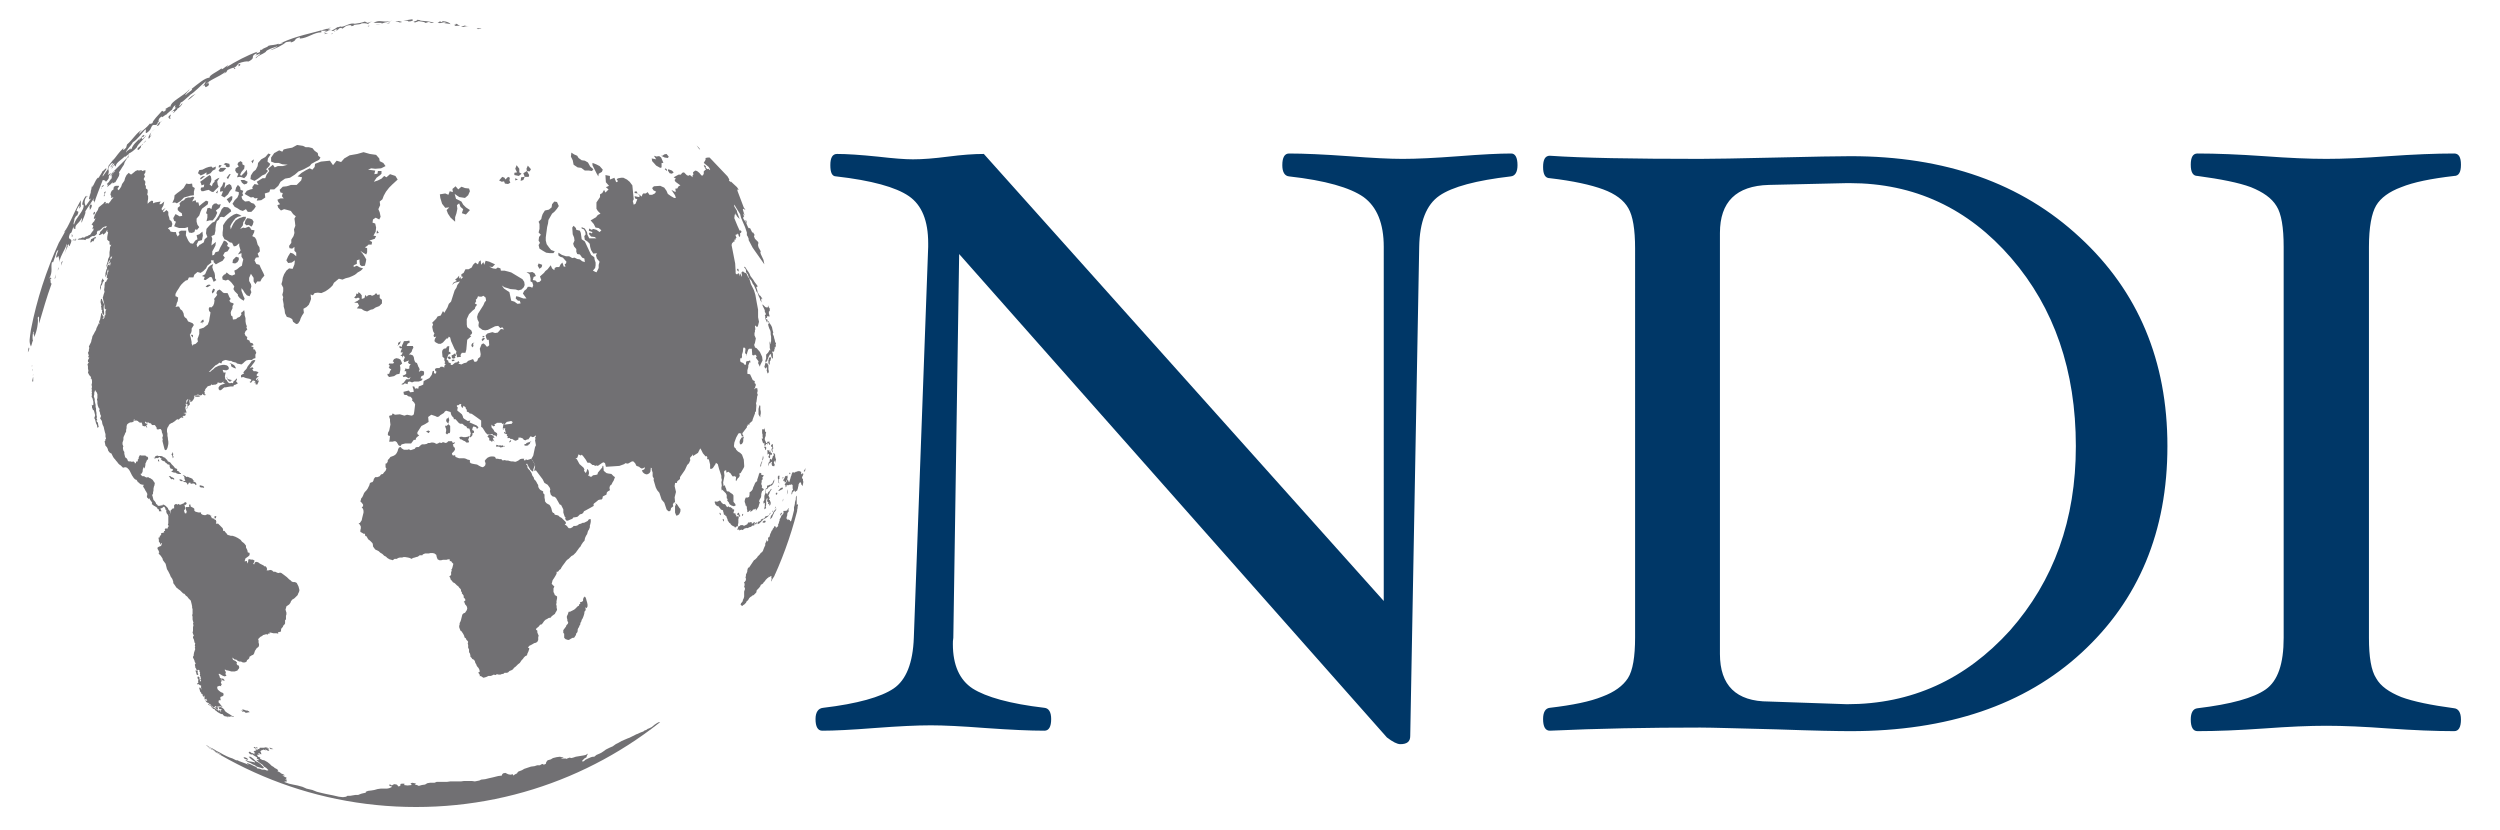 <svg id="Layer_1" xmlns="http://www.w3.org/2000/svg" xmlns:xlink="http://www.w3.org/1999/xlink" viewBox="0 0 557 185"><style>.st0{fill:#003767}.st1{clip-path:url(#SVGID_2_)}.st1,.st2{fill:#717073}</style><path class="st0" d="M338.1 36.8c0 1.5-.5 2.4-1.5 2.5-7.7.9-13 2.3-15.9 4.3-2.9 2-4.4 5.8-4.5 11.4l-2 109c0 1.2-.7 1.8-2.2 1.8-.7 0-1.7-.5-3-1.5L213.7 56.6l-1.3 85.5c-.1.5-.1 1-.1 1.4 0 4.7 1.5 8 4.4 9.9 3 1.9 8.3 3.4 16 4.3 1 .1 1.5 1 1.5 2.5 0 1.7-.5 2.6-1.5 2.6-3.2 0-7.6-.2-13.2-.6-5.2-.4-9.3-.6-12.1-.6-3.1 0-7.2.2-12.5.6-5.1.4-9 .6-11.7.6-1 0-1.5-.9-1.5-2.6 0-1.5.6-2.4 1.7-2.5 7.6-.9 12.9-2.4 15.7-4.3 2.8-1.9 4.3-5.7 4.5-11.3l3.2-87.1v-.8c0-5-1.4-8.5-4.3-10.5s-8.3-3.5-16.2-4.4c-.9 0-1.3-.8-1.3-2.5s.5-2.5 1.5-2.5c2.2 0 5.2.2 9.1.6 3.5.4 6 .6 7.8.6 2.2 0 4.7-.2 7.8-.6 3.1-.4 5.7-.6 8-.6l89.1 99.6V55c0-5.2-1.5-8.9-4.5-11.1-3-2.1-8.5-3.7-16.6-4.6-1-.1-1.5-1-1.5-2.5 0-1.7.5-2.6 1.5-2.6 3.3 0 7.8.2 13.3.6 5.2.4 9.2.6 12 .6 3.1 0 7.2-.2 12.5-.6 5.1-.4 9-.6 11.7-.6.9 0 1.4.9 1.4 2.6zM482.9 99.4c0 19-6.4 34.3-19.1 46-12.7 11.7-29.9 17.5-51.5 17.5-2.7 0-8.2-.1-16.5-.4-8.5-.2-14.2-.4-17-.4-11.5 0-22.6.2-33.5.7-1 0-1.5-.9-1.5-2.6 0-1.5.5-2.4 1.5-2.5 5.1-.6 9-1.4 11.7-2.5 2.7-1 4.6-2.4 5.7-4.1 1.1-1.7 1.6-4.8 1.6-9.1V55.4c0-4.3-.5-7.3-1.5-9-1-1.8-2.9-3.2-5.6-4.2-2.7-1-6.7-1.9-11.9-2.5-1 0-1.5-.8-1.5-2.5s.5-2.5 1.5-2.5c7.2.5 18.4.7 33.5.7 2.8 0 8.5-.1 17-.3 8.3-.2 13.7-.3 16.5-.3 21.1 0 38.1 6 51.1 18.1 13 12 19.5 27.5 19.5 46.5zm-20.4 0c0-16.8-4.8-30.8-14.4-41.9-9.6-11.1-21.6-16.7-36-16.7h-.6l-17.4.4c-7.3.2-10.9 3.8-10.9 10.7v93.8c0 7 3.6 10.6 10.9 10.6l17.4.6c14.4 0 26.4-5.5 36.3-16.4 9.8-11.1 14.7-24.7 14.7-41.1zM548.3 160.3c0 1.7-.5 2.6-1.5 2.6-4.1 0-9-.2-14.7-.6-5.4-.4-10-.6-13.8-.6-3.8 0-8.4.2-13.8.6-5.7.4-10.7.6-14.9.6-1 0-1.5-.9-1.5-2.6 0-1.5.5-2.4 1.5-2.5 7.5-.9 12.5-2.3 15.2-4.2 2.7-1.9 4-5.7 4-11.5V55c0-4.3-.5-7.4-1.6-9.1-1.1-1.8-3-3.1-5.7-4.2-2.7-1-6.7-1.8-11.9-2.5-1 0-1.5-.8-1.5-2.5s.5-2.5 1.5-2.5c4.2 0 9.2.2 14.9.6 5.4.4 10 .6 13.8.6 3.8 0 8.4-.2 13.8-.6 5.7-.4 10.6-.6 14.7-.6 1 0 1.5.8 1.5 2.5s-.5 2.5-1.5 2.5c-5.2.6-9.1 1.4-11.8 2.5-2.7 1-4.6 2.4-5.6 4.1-1 1.7-1.6 4.8-1.6 9.2v87.1c0 4.3.5 7.3 1.6 9 1 1.8 2.9 3.1 5.6 4.2 2.7 1 6.6 1.8 11.8 2.5.9.1 1.5.9 1.5 2.5z"/><g><defs><path id="SVGID_1_" d="M180.3 92.2c0 48.4-39.2 87.6-87.6 87.6-48.4 0-87.6-39.2-87.6-87.6 0-48.4 39.2-87.6 87.6-87.6 48.4 0 87.6 39.2 87.6 87.6z"/></defs><clipPath id="SVGID_2_"><use xlink:href="#SVGID_1_" overflow="visible"/></clipPath><path class="st1" d="M42.9 164.7s.3.1 0 0zM54.7 169.3l.1.2.5.3.5.2.5.3.5.2.4.3.7.2.6.2.3-.1-.1-.2-.2-.2-.4-.4-.5-.4-.6-.3-.5-.5-.7-.5h-.4l.4.4.5.4.5.3v.2l-.3-.1-.5-.1-.6-.1z"/><path class="st1" d="M54.4 169l.5.2.4.1-.1-.2-.2-.2-.5-.2h-.4l.3.1zM56.5 166.6l.5.2.1-.1h.4l-.4-.3v.3l-.4-.3zM60 166.6l.3.3h.6l-.7-.3zM38 114.3l-.2-.5-.3-.3-.1-.3-.3-.3-.2-.2-.3-.2-.3-.1-.1.2h-.3l-.3.1h-.4l-.2-.3-.2-.1-.1-.3-.2-.3-.3-.3-.1-.4-.1-.4-.1-.3.2-.3v-.3l.1-.4v-.4l.1-.5.1-.2.1-.6-.1-.1-.2-.3-.2-.3-.3-.2-.1-.1-.3-.1-.3-.2-.3.1-.3-.1-.3-.2h-.4l-.2-.2-.2-.3.3-.1.2-.5v-.3l.2-.7.1.4.2-.3.1-.5v-.3l.2-.4.1-.3.3-.3v-.3l-.1-.2-.3-.1-.2-.2H31.5l-.3-.1-.1.1-.2.4v.3l-.2.2v.4h-.2l-.2.1v.3H30v-.2l-.3-.2-.3.1-.3-.1h-.4l-.2-.1-.1-.3-.2-.3-.3-.2-.1-.4-.1-.4v-.4l-.2-.3-.1-.4v-.4l.1-.1-.2-.5v-.4l.1-.3.1-.3v-.5l.1-.3.2-.4.1-.3.2-.3v-.4l.1-.4V95l.1-.4.2-.2.3-.2.3-.1h.3l.2-.1.2-.1v-.4l.2-.1-.1.4.3-.1h.2l.3.1.2.2.3.2.3-.1.2.4v.3l.2.1.3.1.2-.1.2.2.1.2.1-.1-.2-.4v-.1l.2-.1.1-.2h-.3l-.2-.1-.1-.1.1-.3.3.3.3-.1.2.1.3.2.1-.2.1.3.2.2h.6l.2.3.2.3v.3l.3.1.3-.1h.3l.2.3.1.6.1.1.1.5-.1.3-.1.3h.2l-.1.4v.2l.1.4.1.4.1.4.1.4.1.3.2.1.2-.1.2-.4.1-.4.1-.5v-.5l-.1-.6v-.2l-.1-.5v-.5l-.1-.4v-.5l.1-.4.2-.3.2-.4.4-.3.3-.1.3-.2.3-.2.2-.2.3-.2.3.1.3-.3.3-.2.3.1.2-.2-.3-.1.4-.2.2.1.1-.2.1-.3-.3-.1-.3-.1h.3l.2-.1.2.2v.3-.7l-.1-.3-.1-.4v-.3l.2-.4-.3-.4.3.2v-.8l.2-.3h.3l-.2.2-.1.3-.2.4.3.2-.1.2.1.1-.1.3-.2.4.2-.1.1-.4.3-.3.2-.2-.1-.6V89l.2.2v.4l.4-.2.3-.4.2-.4-.1-.3.2-.2.4-.1.3-.1.3.1.3.1.3-.1.1-.3.2.3.2-.1v.2l.4-.1.1-.3-.1.3-.3-.2v-.4l-.1-.2.2-.2v-.2l.2-.3.3-.3v-.1l.3-.1.4-.1.3-.3.1.2.4-.1h.3l.4-.2.1-.3.4.1h.4l.6-.3-.2.3.5.1-.5.2-.3.1-.4.2-.3.4v.4l.3.3.4-.2.3-.3.3-.2h.3l.5-.1.6-.1h.6l.1-.3.4-.1.5-.3-.4-.4.2-.5-.1-.2-.3.4-.4.3-.1.4-.3-.1-.4.1-.4-.2-.3-.5-.3-.2-.1-.6.1-.6.1-.3h-.5l-.2-.6.6.1h.3l.4-.2.1-.3-.2-.4-.3-.2-.5-.1h-.4l-.5.1-.4.1-.4.2-.4.2-.4.4-.3.2-.3.3-.4.1.3-.3.3-.3.3-.3.2-.2.4-.4.4-.2.5-.4.4.2.2-.5.4-.2.4-.1.4.1.4.1h.4l.3.2.4.1.4.1.2.2.5.1.5.1.4-.3.3-.3.4-.3.5-.1h.7l.4-.3.4-.1V79l.2-.4-.3-.7-.4-.1.1-.4-.6-.3.6-.2-.2-.4-.6-.2-.1-.4-.6-.3.1-.5-.4-.3-.2-.5.2-.5.4-.4-.2-.4.1-.3-.2-.5-.1-.6v-.7l-.2-.7v-.6l-.1-.5-.4.4-.3.2.1.4-.4.5-.5.2-.3.3-.7.1-.1-.7-.3-.2-.1-.6.1-.4.3-.6v-.5l.3-.5-.3-.2-.4-.1-.3-.4.3-.4-.3-.4-.2-.5-.2-.4H50l-.3-.1-.4-.4-.4-.3-.5.3-.2.5.2.4-.3.4-.4.5.1.3-.1.7-.2.5-.4.4-.4-.1-.2.4.1.5.3.3-.1.7-.1.5-.1.7-.3.8-.4.3-.5.4-.6.2-.4.1v1.1l-.2.6-.2.5.1.6-.5.5-.6.2v.3l-.3-.5v-.4l-.1-.5-.1-.5-.2-.6.3-.5.1-.4v-.5l.5-.8-.3-.4-.5-.2-.5-.2-.3-.6-.4-.3-.2-.3-.1-.6-.3-.6-.4-.3-.3-.6h-.4l-.4.1.2-.4.1-.5.2-.4.1-.8-.3-.2-.3-.1v-.5l.3-.6.4-.6.3-.5.3-.4.5-.5.5-.4.4-.1.3-.6h1l.2-.6.7-.6.7.2.6-.4.6-.6.3-.6.9-.7-.1-.5h.6v.4l.5.5.7-.4.8-.4.5-.7-.4-.5.4-.7.6-.2.5-.8-.6-.4.2-.5-.4-.5-.5-.2-.4.8-.4.7-.4.9-.7.2-.3.6-.4.1V56l.4-.7.3-.6.1-.8-1 .8.1-.9.1-.6-.2-.6.7-.3.2-.9v-.5l.1-.8.2-.8.5-.4.2-.5.4-.1.5.1.6-.5.6-.5.4-.3-.1-.4-.6-.5-.9-.1-.5.5-.3.7-.4.8-.4.6-.5.7-.5.2-.7.7-.6.7-.1 1 .3.8-.6.5-.2.7-.8.5h-.1l-.5.6-.2-.6.4-.8.8-.2.2-1-.1-.9-.7.6-.6.2.2.9-.5.3-.5.7-.6-.1-.4-.5-.3-.6-.3-.7.1-1h-1.2l-.5.3.2.5-.4.5-.3-.5-.1-.5h-.6l-.6-.1-.2-.4-.4-.3.4-.3h.4l.2-.7-.2-.6-.4-.3-.1-.5-.2-.6v-.7l-.4-.4-.6.5-.2-.2.6-.8-.8.6-.1-.4.4-.7.2-.9-.7.6h-.4l.3-.6-.6.1-.6.1-.5.2v-.5l-.3-.1-.5.3-.4.4v-.5l.1-.6v-.6l-.2-.4.1-.4v-.6l-.2-.2-.2-.1v-.6l-.2-.2.1-.7-.2-.3-.2-.3.3-.6-.2-.4.3-.5v-.5l-.7.2-.2-.2-.6.1-.2-.1-.5.2-.6.5-.4.3-.3-.2-.2-.2-.5.5-.3.6-.2.7-.5.7-.2.6-.4.6-.3.2-.1-.4.3-.4v-.2h-.7l-.4.2-.1.3v.3l-.4.3-.2.4-.1.5.2.3-.1.4.3-.1h.3l-.4.4-.4.6-.4.4-.2-.2-.4.2.1-.4h-.3l-.2.3-.5.4-.6.5-.2.6-.4.6-.3.6-.2.6.1.2.3-.2-.3.7-.3.3-.3.5h.2l.2.3-.3.7.3-.3v.3l.1.1-.4.5-.4.6-.3.1-.3.2-.4.1-.4.3-.1-.1h-.2l-.4.2h-.2l-.3.1-.2.2h1.4l.3.1.3-.3h.2l.4-.1.3-.3.4-.2h.4l.3-.2.3-.3v-.4l.2-.3h.3l.4-.3.4-.4.4-.2.4-.1.1.1-.3.3-.3-.1-.5.6-.4.4v.3l-.3.2.2.2.4-.2.3-.2.1.3.5-.4.4-.7v.4l.2.2-.1.4-.1.6v.6l.2.2.3.2v.5l.1.3.3-.1-.3.6v.5l-.1.6v.9l-.3.6-.1.6-.2.6-.2.7.4-.7.2-.6.4-.5v-.6l.1.2.3-.4-.1.5-.3.3-.2.6-.3.4.3-.1.3-.3-.1.4-.1.5-.1-.4-.4.2-.2.6h.1l-.2.4-.1.4-.1.4v.4l-.1.5.4-.6.1-.7.2-.6v.3l.1.2-.2.3-.1.5-.1.4v.4h.3l-.3.4-.1.3-.3.2-.1.6v.4l-.1.7.1.4-.2.6-.1.4-.1.3.1.5.1.4.1.4.1.5v.5l.1.3h.3l-.2.4v.9l-.2.1v.4l-.3.4V71h-.2l.3-.3-.1-.3-.2-.2-.2-.5-.1.2v.3l-.1.5-.1.5-.2.4v.3l.2.3-.3-.2-.1.3-.2.4-.2.4-.1.4-.3.5-.2.4-.3.5-.1.5-.1.3-.1.5-.2.4-.2.4-.1.2.1.3-.1.4v.3l-.2.4.1.3.1.4-.2.2.2.2v-.2l.1.2-.1.1v.4l-.1-.3-.1.3v.4l.2.1-.2.3-.1.2.1.4v.5l.1.5-.1.4.2.4.2.3.2.2.1.1-.1.3.2.1.1.4v.5l-.1.4.1.5-.1.4.1.3-.1.2.1.3-.1.4.1.1-.1.5.2.3.1.4.1.4v.7l-.3.1-.2-.2.2.3v.4l.1.2.1.3.2.1.1.3.1.4.1.4-.1.4-.1.2.2.4.1.4.1.4.2.4.1.6.3-.2-.1-.4-.1-.6-.2-.1-.1-.4h.2l-.2-.4.1-.3-.1-.5V92l-.1-.5V91l-.1-.3v-.5l-.1-.4-.1-.5v-.4l-.1-.3-.1-.3.1-.4v-.4l.1-.3.1-.3.2.4h.1l.1.3.1.2v.9l-.1.3.1.4v.5l.1.5.2.5.2.2-.1.4.2.5v.3l.1.1.1.3-.1.3-.1.2.2.3.2.3.1.6.1.3.2.4.1.5.1.4.1.4.1.3v.6l.1.3v.2l-.2.2.1.2-.2.1.1.5.1.5.3.3.2.4.1.4.3.4.3.2h.1l.2.4.2.4.2.3.2.2.3.4.2.2.2.3.3.3.3.2.2.2.3.3.4-.1h.2l.3.1.2.2.2.2.2.3.1.2.2.4.2.4.2.3.2.3.3.3.3.1.2.3.1.2.2.1.3.3.2.1.4.1.1-.1.1.4-.2-.1.2.4.2.3.2.4.2.3.2.4v.3l-.1.2.1.4.2.1.1.2.2-.2.1.3.3.4.2.3-.1.3.3.2.2.2h.1l.3.2.3.2.1.3.3.1v.4h.6l-.2-.4-.1-.2.3-.1.2-.1.2-.2h.2l.2.3.1.4h.2l-.1.2.1.5.3.4.1.4z"/><path class="st1" d="M37.5 115.1v1.5l-.1.3.2.3-.2.3-.1.3-.4-.1-.2.3.1.3h-.3l.1.3-.3.1-.4.1v.4l-.3.2v.3l-.3.1.1.5v.4l.2.2.2.5.1-.4.2.1-.1.2-.1.3-.2.1-.3.1-.3.2v.3l.2.3.2.5-.2.1.2.3.3.3.2.3.2.3.1.4.3.4.3.4.1.4.1.4.1.4.3.5.2.4.2.4.1.3.2.3.2.3.2.6v.3l.3.4.2.3.2.3.5.4.3.2.3.3.4.4.3.1.3.4.3.2.3.4.2.2.3.3.1.4.1.4.1.5v.3l.1.3v1.1l-.1.2.1.4v.6l.1.4.1.3-.1.2.1.4-.1.4V140.6l-.1.3.1.3.2.5-.2.1v.3l.2.4.1.4v.2l.2.2-.1.5.1.3-.1.2.1.3-.1.3-.1.3-.1.3v.3l-.1.1.1.3H43v.3l.2.4.1.2.1.4.2.3-.2.3.1.4v.2l.2.3.1.3.3.1v-.2l.4.2-.1.2.2.2-.1.1.1.4-.1.2.2.3v.3l.1.1-.2.2.2.2-.1.3-.1-.2-.1-.2v-.2l-.1-.2.1-.1-.3-.3-.2.1v.3l.2.3v.1l-.1.3.2.2-.2-.1.1.2-.3.2.1.2.2-.1.4.3h.2V153.3l.2.4-.4-.5h-.2v.2l.1.3.1.4.2.2.1.3.3.1-.1.1.2.5.2-.4v.2l.2.3-.2-.1.1.3-.1.2h.4v-.2l.2.4.1.2-.5-.2.2.3.3.3.1-.1.3.3.3.1v.2l.3.2.4.3.2-.1.2-.2.2.1v.2h-.4l.2.2.5.3h.1l-.1-.4-.1-.3h.6l-.1-.1.3.1.4.1-.4-.4-.2-.3-.3-.3v-.4l.2-.1h.3l-.1-.3v-.4l.2-.1.3-.1.2-.2v-.3l-.1-.2-.5-.2-.4-.3-.3-.3-.1-.3v-.3l.2-.1.3-.1.4.1-.1-.2.2-.1-.1-.3-.1-.3.1-.2.3-.1-.5-.2.3-.1.3.2.3.1v-.2l-.3-.3h-.4l-.3-.2-.1-.4-.2-.4.1-.1.4.2.3.2.5.2.4-.1v-.2l-.2-.2.1-.3v-.2l-.2-.3v-.3l.2.2.5.1.4.1.3.1h.8l.3-.1.3-.1.1-.2.2-.2.1-.3-.1-.4-.3-.1-.2-.3.1-.3-.3-.3-.6-.3-.1-.3v-.2l.4.4.5.1.2.2.4.2h.4l.4.2h.4l.3-.1.2-.2v-.2l.3-.2.2-.2.1-.4.2-.1.3-.2.3-.1.2-.3.1-.3.1-.3.2-.3.2-.3.3-.2.1-.1.1-.3v-.3l-.1-.3v-.5l-.1-.3.3-.3.2-.2.4-.2.2-.2.4-.1.3-.1.3.1.3-.3.3.1-.2-.3.5.1.4.1h.7l.4.1-.1-.3.4-.1.3-.1v-.4l.1-.3.3-.3.1-.3.3-.3.1-.2v-.7l.2-.2v-.8l.1-.3v-.4l-.1-.3-.1-.4.1-.3.1-.4.3-.2.3-.2.3-.4.1-.3.3-.4.2-.1.3-.2.2-.2.3-.3.2-.2.1-.3.2-.4.1-.4-.1-.4-.1-.4-.2-.4-.2-.4-.4-.2h-.4l-.3-.1-.3-.3-.3-.2-.3-.3-.2-.2-.4-.3-.4-.3-.4-.3-.3-.1-.4.1-.3-.1-.4-.2h-.4l-.3-.3-.4-.1-.4.1h-.4l.1-.3-.1-.3-.2-.3h-.3l-.2-.2-.4-.2-.4-.2-.4-.3-.4-.1-.3.1-.2.5-.2-.2.2-.3.1-.4-.4-.2h-.4l-.3-.1-.3.1v.4l-.2.5-.1-.6-.5.1.1-.4.1-.3.3-.2.3-.2.3-.3v-.5l-.4-.1-.1-.5-.3-.6v-.4l-.3-.4-.2-.2-.4-.3-.3-.4-.3-.2-.3-.2-.2-.1-.4-.2-.3-.1-.3-.1h-.4l-.3-.1-.4-.1-.2-.3-.2-.2-.3-.4h-.3v-.3l-.1-.3-.3-.3-.3-.3-.4-.4h-.5l.1-.4-.1-.4-.4-.2-.2-.2h-.3l-.1-.3-.3-.4.6.1-.4-.1-.4-.1-.4-.1-.4.2h-.3l-.4-.1-.3-.2v-.3h-.6l-.4-.1-.3-.1-.2-.2v-.4l-.2-.2-.4-.2-.2-.1-.1-.5-.3.1.1.4-.2.1h-.6v.5l.2.5-.1.4h-.3l-.1-.3-.1-.3.2-.3.1-.2-.1-.4-.1-.4h.3l.2-.3-.1-.2-.2-.1-.2.1-.2.2-.3.1-.2.1-.3.1-.4-.2-.2.2-.2-.2-.3.1-.2.2v.7h-.3l-.2.2-.3.3v.5z"/><path class="st1" d="M43.6 149.3v.3l.1.2.1.5.3.1.1-.2-.2-.3.1-.2-.1-.2zM49.4 157.6h-.1l-.3-.1v.1l-.3-.1.1.4.2.1h.3l.1.2h-.3l.2.4-.2-.1-.3-.4-.1.3-.2-.2-.5-.3-.3-.2-.5-.3-.5-.4-.4-.2.1.2.4.2.3.2-.1.1.4.2v.2l.4.1.2.3.2.1.2.2.5.3.4.2h.3l.1.2.4.3h.3l.5.3-.3-.3.5.1.4-.1.5.1h.1v-.1l-.4-.1-.3-.2-.3-.2-.5-.3-.4-.3-.2-.3-.1-.2zM53.6 158.2l.5.4.2-.1.2.1.2.2h.4l.1-.1h.4l-.1-.2-.4-.2h-.3l-.5-.2h-.4l.2.2-.1.1zM47.6 115.4l.4.1.1-.1.1-.4h-.5.1v.4zM42.9 112.4s.2.3 0 0zM37.6 106.2l.2.1.2.3.2.2.2-.1.2.1.2.1v-.3l-.3-.2-.3-.1-.2-.2h-.3zM35.2 102.5v.2l.1.1h.2l-.1-.3-.1-.2z"/><path class="st1" d="M34.2 102l.4.2.1-.2.3.1.3-.1.2-.2.2.2.4.2h-.3l.2.3.3.2.4.1.2.3.2.1.3.3h.3l.1.2v.3l.2.4.5.1v.3l-.2.2-.2.1.4.1.3.1h.3l.3.2.4.1h.5v-.2h-.2l-.2-.3-.3-.2h-.2l.1-.3-.2-.2-.3-.1-.3-.4-.2-.2-.3-.3-.2-.3-.3-.2-.3-.1-.2-.4-.2-.1-.2-.3-.3-.1-.3-.2-.3-.1h-.6l-.2-.1-.4.1-.2.2v.2zM39.9 106.9l.4.3h.5l.2.2h.3l.3.2.2.4.2-.2v-.2l.4-.1v.2l.3.1.3-.1.4.1.2.3.2-.2-.2-.4-.6-.3.3-.1-.3-.1-.1-.3-.4-.2-.3-.1-.4-.2-.2.1-.4-.3-.3-.1-.2.1.3.1.1.3v.3l.2.4-.3.1-.3-.1-.2-.2-.3-.1zM44.5 108.5l.3.1h.3l.2.1.2-.1-.2-.3-.4-.1-.4-.1zM38.4 100.8v.2l-.2.2.2.4.1.5.2-.3-.2-.3.1-.3-.1-.4zM41.5 92.6l-.1.2-.3.1.3-.1zM43.3 88.3l.5.1h.4l.4-.1-.2-.2H43.5zM51.1 80.9l.4.3v.4l.3.2.4.2.4.1-.2-.4-.2-.3-.3-.2-.4-.2zM50.5 84.1l.1.3.3.4.4.3.1-.3.4-.1-.5-.1-.4-.1-.3-.2v-.4zM45.8 63.9l.4.1.7-.4v-.1l-.3-.1-.4.1zM47.5 64.3l-.3.7.1.4.4-.4.2-.5zM44.8 71.4h.3l-.5.4.3.1.3-.2-.2.5.4-.6-.1-.4zM42.5 74.6l.2.3.3.3v-.5l-.1-.1zM53.7 83.6v.5l.5-.1.5.2.4.1.5.1.4.2-.1.3-.3.2.3.2.4-.5h.3l.3.2-.3.4.4-.2-.1.4.4.1.2-.4.2-.5h-.4l.3-.5-.2.1-.3.3-.1-.2.2-.3.5-.4h-.5v-.4l.4-.4-.3-.2-.4-.1h-.4l-.3-.4.3-.2-.3-.3-.6.3.4-.5.2-.3.4-.5.3-.5-.3-.1-.5.2-.2.3-.3.4-.4.5-.3.6-.4.4-.3.4.2.2-.4.2zM45 61.5l.6.2-.2.6.4.1.6-.4.4-.3.4.1.2.5.2.5.6-.4-.3-.4v-.6l-.1-.6-.3-.6-.2-.7.2-.7-.7.4-.4.4-.4.8-.3.7zM51.9 57.9l-.1.7.6.1.5-.3.3-.5v-.5l-.6-.2z"/><path class="st1" d="M49.7 50.2v.8l-.1.8v.7l.4.8.5.2.7.5.5.1.4.8.5-.1.7-.6v.6l.3 1-.6.9.8-.3v.8l.4.6-.2.8-.1.6-.5.3-.6.5-.6.3.2.8-.7.3-.6-.2-.6-.5-.3.4-.3.1-.4.5.1.6.7.2.5-.2.4.3.4.4.3.4.3.4-.2.6.3.5.3.3.4.4v.3l.4.5.4.3.5.3.2-.5-.3-.6-.2-.6-.2-.5v-.6l.4.5.3.5.5.6.6.2.4-.9-.2-.6.2-.7-.1-.5-.4-.7v-.7l.4-.9.6.9v.8l.4.6.4-.6h.7l.3-.6.6-.7-.2-.5-.3-.6-.3-.6-.3-.7-.7-.2-.4-.8.3-.6.7-.1-.3-.8.5-.5-.1-.9-.4-.6-.3-1.1-.3-.5-.6-.3.4-.8.1-.5-.7-.1-.3-.5-.3-.2-.8.3-.4-.1-.7.3.6-.8.1-.7.5-.7.1-.5h-.6l-.9.3-.8.5-.5.7-.3.6-.3.7-.1-.7.3-.6.4-.6.5-.6.5-.3.8-.2-.5-.3-.6-.2-.6.2-.8.5-.6.5-.5.6z"/><path class="st1" d="M55.1 48.6l-.4.5-.2.7.4.4.5-.1.6.4.3-.4.2-.7-.3-.5-.5-.2zM50.5 44.4l.3.4.3.5.6-.8.1-.7-.3-.1zM53 41.2l-.4.6-.2.8.8.2v.5l-.3.7-.6.6-.5.8.5.7.6.3.6.4.6.2.7-.4.4.6h.8l.6-.6.4-.6-.4-.6-.6-.2-.5-.4-.9.1-.6-.5-.2-.6.4-.3-.2-.4.2-.6-.6-.2-.1-.6zM57.5 36.3l-.1.7-.4.8-.6.5-.5.8-.1.8.9.4.8-.5.9-.7.7-.3.6-.7-.4-.4.7-.7.2-.5-.6-.5.1-.7.6-.9-.5-.2-.7.8-.9.5z"/><path class="st1" d="M61.1 34.1l-.7 1v.9l.8.3h.9l.8.3 1.2.1-1.1.3h-1.1l-.7.3-.4-.6-1.1.9.3.5-.6.8-.3.8h-.6l-1.3.8.4.7-.9-.2-.5.7.1.4-.5.1-.8.3-.5.7.5.3.9.5.5-.1.4.3.6-.1-.2.6 1-.1.9-.6-.1-.9 1-.3.2-.6h.9l.9-.8.5-.9 1-.7 1.1-.2 1.1-.7.8-.7 1.2-.5L69 37l.4-.5.9-.5.8-.4.3-.5-.5-.4-.1-.6-.7-.5-.5-.6-.8-.2h-.7l-.6-.3-1.3-.2-1.1.6-1.1.2-.8.2-.3.5-.7-.3zM56 35.9l.3.5.3-.9zM53.1 36.2l-.2.4.3.5-.7.4-.1.5.3.5.4.2-.3.8.6-.1.5.1.5.2.5-.5.2-.5-.1-.9-.6.7-.7.7-.2-.3.3-.6.6-.7.1-.7-.5-.3v-.4l-.4-.3zM53.6 40.1l.3.6.5.4.6-.2.2-.4-.8-.4zM51.1 38.8l-.6.8.3.3.3-.6.3-.5zM49.8 40.6l-.3.8-.4.5-.1.8.7-.1-.4 1 .7.4.8-.7.4-.7.5-.6-.2-.7-.4-.3-.6.3-.5.7.1-.7.1-.6zM48.1 42.9l.3.2.2-.7zM46.2 46.4l-.1.5-.2.6.3.2v.8l-.2.8.7-.2h.7l.6-.8.4-.9-.3-.5.8-.6.3-.8-.6.1-.4-.3-.5.1-.4.4-.2.8-.4-.3zM49.8 36.6l.5.2v.3l.5.2.4-.2-.1-.6-.8-.2zM48.8 36.8l-.1.5h.3l.4-.5zM49.1 37.4l-.4.6.3.3.7-.1.7-.7-.3-.1h-.5zM44.6 39.7l.1.3.4-.3.6-.5-.6.1zM44.4 37.9l-.3.7.3.2.3.3.7-.3.6-.4v.6l.9-.4.5-.6.6-.3.1-.6-.7.3-.3-.3-.6.1-.6.2-.8.4zM44.6 40.5l.2.4.1.4.6-.2-.1.6-.6.1-.1.4.2.4h.4l.7-.2.5-.1.6.4.4.1.6-.6.6-.6-.2-.5-.1-.7.5-.8-.5.2-.6.4v.3l-.4.4-.2.6-.5-.4.3-.6.1-.5-.1-.7-.3-.3-.6.4-.8.6zM40 45.3l.1.6-.5.4v.5l.4.4.5.3.1.6-.6.1-.5-.3-.4-.2-.5.9.2.6.4.2-.4 1 .5.2.6.2h1.3l.7-.2v.6l.2.6.6.1.6-.2.2-.6.4.1.5-.6-.4-.5-.2-.7v-.7l.6-.7.3-.9.3-.6.8-.6.5-.4.1-.6-.5-.2-.8.6-.7.6-.2-.8h-.5l-.1-.5-.8.3.5-.9-.3-.2-.6.2h-.5l-.6.2-.3.4-.5.2z"/><path class="st1" d="M38.9 43.5l-.1.8-.4.9.6-.1.4.2.8-.5.8-.8.7-.2.7-.2.8-.1v-.8l.2-.8-.5-.3-.1-.7-.7.1-.6-.1-.6 1-.7.6-.7.5zM15.3 51.9l-.1.2-.1.1.1-.1zM15.2 52.5l.1.1v-.3zM15.4 52.7l.1.1.2-.2-.2.2zM16.1 53.6l.3-.1h.1l.1-.3z"/><path class="st1" d="M16.5 53.5l.2.1h.1l.2-.3-.1-.2-.1.3zM23.5 42.6l-.3.3.1.2-.2.6h.2v-.4l.2-.4zM21 47.2l-.2.3v.3h.2l.1-.2.1-.2-.1-.2zM20.3 53.3l-.2.7h.2l.3-.3.2.1.2-.4v-.2l.3-.1.1-.3-.4.1-.3.2zM22.9 62l-.3.6v.4l-.2.5-.1.6.1.6.1-.6v-.4l.2-.2.2-.6.3-.4-.2-.2zM22.5 66.6l-.1.7.1.4.1.4-.1.2.1.3v.4l.2.1-.1.2.1.5.1.3h.3v-.6l-.1-.6v-.5l.1-.6-.2-.4-.2-.4-.1-.4zM62.3 42.3l.2.6.5.1-.2.7.4.5h-.7l-.7.3.2.5.4.5-.6.2.2.6.6.6.7-.3.8.2.7.2.5.7.6.5-.3.5.1.7.1.9-.3.8.1.8-.2.7-.5.8v.7l-.5.7.1.5.6.1.5-.4v.9l.4.4v.8l-.7-.6-.6-.2-.5.8-.4.9.4.6.8-.1.7-.5-.1.9-.4 1-.8-.1-.6.5-.5.8-.3.8-.1.7-.2.7.4.8v.8l-.2.8.2.5-.1.5.2 1.1v.5l.2.7.1.8.4.8.7.2.5.3.2.6.7.5.4-.1.4-.6.2-.6.3-.6.4-.6-.1-.9.7-.4.5-.5.3-.7.2-.6-.1-1 .5.2.4-.5.7-.1.8.1.9-.4.6-.4.5-.4.5-.5.3-.6.6-.5.5-.4.8.2.7-.3.8-.2.7-.3.6-.3.6-.5.7-.4.5-.5-.7-.2-.7-.4-.7.3v-.4l.7-.3V58l.6-.2v.5l.1.7.4.3.7-.1.2-.8.1-.6-.4-.7-.4-.6-.5-.6.6.4.7.4.2-.5v-.9l-.5-.2.5-.3.3-.3h.7l.1-.6-.6-.3 1.2-.4.3-.6-.6-.1.5-.9.1-.9-.2-.9-.6-.2.1-.7.6-.4.8.4.3-.6-.2-1-.3-.7.4-.9-.1-.8.6-.5.3-.8.5-.9.7-.9.7-.7 1.2-1.1-.5-.8-1.2-.4-.8.7-.5-.3-.6.6-.8.4-.9.3.6-.9.8-.6.3-.3v-.6h-.8l-.1.6-.7.1.2-.8-1.6-.2.7-.3.9.1 1.3-.1 1-.5-.5-.7-.8-.4-.1-.6-.7-.8-1.4-.2-1.4-.4-1.4.4-1.7.3-1.2.7-.7.8-1-.3-.8 1-.7-1-2 .2-1.3.5-.1.7-.5.6-.6-.3-.8.4-1 .6-.9.8 1 .2-.2.7-1 1h-1.3l-.9.3-.9.1zM78.9 66.3l.4.2.5-.2.4.3-.5.4-.8.4.8.1.3.6-.5.6 1 .1.6.4.7.2.8-.4.5-.1.6-.4.8-.3.6-.6v-.8l-.5-.4v-.8l-.5.1-.3-.4-.4.4-.5.2-.4-.2-.5.1-.3.3-.3-.4-.2.7-.6.2v-.8l-.4-.5-.4-.2v.4l-.4-.1-.1.5z"/><path class="st1" d="M84 51.3l-.1.7.5-.1zM125.5 140.4v.6l.2.2v.9l.3.3.3.1.3.1.3-.1.3-.2.4-.2h.3l.2-.3.2-.3.1-.4.2-.2.1-.3v-.3l.1-.3.2-.3.1-.3.2-.3v-.3l.2-.3.1-.4.2-.3.2-.5.1-.3.1-.4v-.3l.2-.2.1-.3-.1-.5.3.2.2-.4v-.4l-.1-.5-.1-.3-.1-.4-.1-.3-.2-.3-.3.3-.1.4v.3l-.3.2-.4.1.1.3-.3.2v.3h-.2l-.4.4-.3.3-.3.2-.4.2-.4.2h-.3l-.2.6-.2.4v.4l.1.3v.3l.2.4-.1.3-.3.3-.1.3-.3.4zM159.6 113.7s.3.1 0 0zM160.3 114.4l.1.2.2.2v-.3l-.2-.3zM161 115.7l.1.3.1.2.1-.2-.1-.4zM150.4 113.5v.7l.2.5.1.2.3-.1.3-.2.2-.4.1-.3v-.5l-.2-.2-.2-.3-.2-.3-.2-.3-.4-.2.2.3-.2.4v.4zM164.8 98.3v.4l.1.3h.2l.2-.1.2-.3.1-.3v-.5l.1-.3v-.3l-.2.2-.3.1-.1.2-.2.3zM169 91.9v.4l.2.4.1.1.1.2v-.4l.1-.5v-.4l-.1-.5v-.8l-.2-.1-.1.4-.1.4v.4zM170.3 81.7l.2.4.2-.1-.1-.3.2.2.1.3-.1.3.1.3.1.4.2-.1.1-.4-.1-.4v-.9l-.2-.3-.1-.3-.2.2-.1-.2-.1.2-.1.4zM171.2 80.8l.1.4h.2V80.6l.1-.3.1.1v-.3l.1-.3-.2-.3-.1.1-.2.2v.3l-.1.1v.3z"/><path class="st1" d="M170.5 80.4l.1.4.2-.3h.1l.1-.4.1-.2.1-.3.1-.2.2-.4h.1l.2-.2v.4l.1.4.2.3.1-.1v-1l-.1-.2-.1-.3.3.1.2-.2v-.6l.2.4-.1-.6.1-.2v-.3l.1.6.1-.4-.1-.3.1-.3-.2-.3-.1-.5-.1-.3-.1-.5-.2-.4v-.3l.1-.1-.1-.3-.1-.4-.1-.5-.2-.4-.2-.3-.2-.3-.1-.3h-.2l.1.3.1-.1.1.2-.1.2-.2-.2.1.6.1.3.1.3.2.4.1.4v.5l.1.5v1l-.1.3-.1.4-.1-.2V76l-.1.4.1.4v.7l.1.4v.2l-.2-.1-.1.3-.2.3-.2.2-.2.2v.8l-.1.4zM170.5 71l.1.2.1.2.2.5.1-.3v-.4h-.1l-.2-.1-.1-.2.1-.1.2.1v-.3l.1-.2.2.1h.3l-.1-.3-.1-.4v-.4l.2-.1v-.4l.1-.3-.1.2-.1-.2-.1-.1-.2-.5v.4l-.1.1h-.2l-.3-.1-.1-.1-.3-.3-.2-.2v.3l.2.4.2.4.1.3v.3l.2.3v.3l-.1.1h-.1l.1.3zM171.3 68.3V68v.3zM164.3 60.3l.3.2-.1-.6h-.3zM166.4 49.9l-.1-.7-.2-.2v.3zM166.2 60.6l.4.5.2.6.2.4.3.3.2.3.2.5.3.4.2.5.2.4.1.4.2.2.2.4.1.4.3.6.1.4.3.5-.1-.5v-.3l.1-.1.2.2-.2-.4-.1-.1-.2-.3-.2-.1-.1-.2-.3-.5-.1-.5-.1-.3-.1-.3.2-.2.2.1-.2-.3-.3-.4-.3-.4-.3-.5-.3-.4-.3-.4-.2-.5-.3-.5-.3-.4-.3-.5-.2-.2-.1.2.3.3.1.3zM155.2 32.4l.5.7.3.3-.2-.4zM30.7 33l-.1.3.3.1.5-.6v-.4zM149.2 38.6l.5.1.4-.3-.4-.4-.8-.3-.1.3zM148.1 37.7l.5.4v-.3l-.3-.3zM147.3 34.7l.8.4.7.1.2-.3-.5-.6-.5.1-.4.3zM146.2 36.9l.9.5.3-.1v-1h.4l-.2-.5-.3-.7-.4-.3h-.4l-.1.1-.7-.2.5.8-1-.2.1.6zM133.3 39.3l.1-.6.7-.4.2-.5-.7-.8-.8-.4-.8-.3v.5l.4.8.5 1zM127.8 36.7l.9.6.8.1.8.6h.9l.7.1.3-.4-.7-.6-.5-.9-.7-.4-.7-.1-.7-.5-.3-.5-.7-.3-.6-.4-.1.9.4.8zM120.2 55.4l.8.5.7.4.8.1h.8l.3-.4-.8-.3-.5-.6-.5-.7-.2-.8v-.7l.1-.8.1-.7.1-.8.2-.8.1-.8.4-.7.4-.7.6-.5.5-.6.4-.6-.4-.9-.6-.1-.5.6-.1.7-.6.5-.9.2-.5.8-.2.6-.1.5-.6.6.2.5V51l-.2.8.5.5-.4.5-.1.8.3.5-.3.5zM120.2 59.9l.5-.4.1-.5-.8-.3-.2.5zM116 40.3l.6-.2.3-.7h.9l.1-.4-.5-.9.6.1.3-.5-.7-.8-.3.7.1.5-.8.5.3.8-.8.1zM114.6 39l1 .2.6-.5-.5-.3v-.8l-.6-.8-.3.8.4.8-.6.1zM114.8 40.2l.6-.2-.6-.3zM111.2 40.2l.6.3.5-.1.2.5.7.1.5-.3-.2-.5.1-.6-.4-.2-.6.6-.2-.4-.5-.2zM98 43.3l.1.8.4 1.3.7.9.9-.1-.6.6.3.8.6.9 1 .9v-1l.3-.9.2-1-.1-.8.5-.4.3.8.6.5-.3.9.9.3.9-1-.9-.6-.6-.6-.4-.7-1.2-.6-.3-1.1 1 .7 1.3.2.7-.6.4-.9-.2-.6-.9-.1-.8-.3-.7.6-.6-.7-.7.6.1.7-.7-.2-.3.8-.7-.3zM88.5 77.1l.6-.5.2-.6-.6.4v.4zM99.7 79.6l.3.4h.4v-.4l-.3-.2zM100.6 79.2l.1.6.4.1.4-.2-.2-.2.3-.3-.2-.5-.4.3zM100.6 80.2l.2.3.4-.1.1-.2-.3-.1zM105 76.9l.2.5.3-.3-.1-.5.3-.3-.5.2zM107.3 75.7l.2.3.3-.3.3-.3-.5-.1zM107.5 75l.1.2.4-.2-.4-.2zM89.4 85.6l.4.1.4-.3.6.2.1-.5.4-.1.5.2.5-.2h1l.6-.2.3-.4-.5-.1.2-.5.5-.2.1-.5-.1-.4-.5-.1h-.2l-.2.2-.2-.1.2-.3-.1-.4-.2-.3-.1-.3-.2-.5-.4-.2-.2-.5-.1-.6-.2-.4-.5-.2h-.4l.3-.3.3-.3.2-.6.2-.3-.1-.4h-1.4l.2-.5.5-.3-.1-.4-.6.1H90l-.2.5-.2.4-.1.4-.4-.2-.2.2.3.3h.4l-.3.6v.4l.4-.2-.1.5-.4.4h.4v.4l.3-.5.3.4-.3.7.2.4.5-.2.5-.2-.2.5.3.3h.3l-.3.5v.5l-.3.1-.7-.1.1.2-.2.4h.4v.6l-.3.2-.5.2.2.3.4-.1.3.1.4.3.5-.3-.3.5h-.7l-.3.4-.3.4z"/><path class="st1" d="M86.3 83.3l.1.4.3.3.6-.1.5-.1.6-.4.6-.1.1-.4.1-.5v-.5l-.1-.5.5-.4-.2-.5-.2-.4-.4-.2-.5-.1-.5.2-.3.5.3.2-.2.3h-.9l-.1.3.3.2-.3.3.3.4h.3l-.3.5-.2.6zM99.5 93.3l-.1.4.1.3.4.4.1-.5.1-.3-.1-.3v-.5l-.1.3zM99.2 94.8v.3l.2.5v.4l-.1.5.3.3.3-.3h.3l.1-.4V94.9l-.4-.4-.3.3-.2.1zM102.3 97.5l.3.4h.2l.5.3.3.1.3.3h.5l.1-.3-.2-.3.2-.5.2-.4-.5.2-.5.1h-.4l-.4-.1h-.3zM108.6 97.3l.4.3v.4l.1.2h.3l.2.3.2-.4.4.3-.3-.5-.1-.4.4.1-.3-.5-.4-.2-.4-.1-.3.2zM110.5 99.5h.7l.3.2.5-.1.4-.1.1-.2-.4.2v-.3l-.4.1-.3-.1-.3.1-.1-.1-.4-.1zM116.8 99l.1.3h.5l.3-.1.1-.2.3-.1-.1-.2.4-.4-.5.2-.3.1-.3.1-.1.2zM94.9 96.2l.3.1.3.2.3-.4-.4-.2zM113.5 98.3v.3l.3-.2.1-.4zM112 95.7l.2-.1v.2zM112.1 96.3s0 .2 0 0zM165 134.8h.2v.2h.2l.2-.2.2-.1.2-.2.2-.2.2-.4.2-.1.2-.3.1-.2.3-.3.2-.1.2-.2.3-.1.2-.2.1-.1.3-.3.1-.5.3-.3.2-.2.3-.4.1-.3.2-.1.3-.2.1-.2.3-.3.2-.3.2-.2.2-.2.2-.1.1-.2h.1l.1.1.1-.2h.2l.1-.1v.1l-.1.3h.1v.4l-.1.2v.3l-.1.2.2-.4.2-.4.2-.3.2-.3.2-.5.2-.3-.2.5-.2.4-.1.4-.2.3-.1.2-.1.2.1-.2.1-.1.2-.3.2-.4v.2l-.1.2-.1.3-.2.3.2-.3.1.1-.1.2v.3l-.1.2-.1.2V130.6l.1-.1-.1.2.2-.2.1-.1v-.1l.1.1.2-.4.2-.3.2-.4-.1.4.2-.3-.2.3v.1l.3-.5.2-.3.2-.4.1-.2.1-.3.2-.1.1-.4.2-.3.1-.4.2-.4.1-.4.3-.5.1-.3.2-.5.2-.4.1-.4.2-.4.1-.3.2-.4.1-.4.2-.4.1-.4.1-.3.2-.5.1-.4.1-.4.1-.3.1-.3.1-.3.1-.4.1-.4.1-.3v-.6l.1-.2v-.2h-.1v-.4l.1-.4v-.1l-.1.3v-.9l.1-.3h-.1v-.1l-.1-.2-.1.1h-.1l.1-.3v-.5l.1-.3-.1-.2v-.2l.1-.4v-.3l.1-.3-.1-.2-.1-.1-.1.3v-2.1h-.1l-.1.4v.4l-.1.3-.1.4v.2l-.1.5-.1.3v.7l-.1.4-.1.4-.1.4-.1.4-.1.3-.1.4-.2.2-.1-.2v-.2l-.1.1h-.1l-.1-.1-.1-.1-.2.2v-.3h-.1l-.1-.1.1-.4.1-.3v-.3l.1-.3.2-.2v-.4l.1-.4h-.1l-.1.4-.1-.2-.1.3-.2.1h-.2l-.1.1-.2-.1-.2.1.1.2-.1.4-.2.2-.2.2-.2.5-.2.3v.3l-.1.2-.1.4-.2.4.1.1-.1.3-.1-.1-.1.1-.3.4.1-.3-.1-.1-.1-.2-.2.1-.1.3-.2.2-.1.3-.2.2-.1.3-.2.4-.1.4-.1.3h-.2l-.1.4.1.2-.2.4-.1-.2v-.3l-.2.5-.2.4v.4l-.2.4-.2.5-.1.3-.2.3-.3.2-.2.3-.2.2-.3.3-.1.2-.3.3-.2.2-.2.1-.2.3-.2.3-.2.3-.2.3-.2.3-.2.3v-.3l-.2.4-.1.4v.2l-.1.3-.2.4v.3l-.1.4.1.2v.2l-.1.4-.1-.1v-.2.5l-.2-.1v.3l.1.1v.4l-.1.3.1.2.1.3-.1.3-.1.3V132.9l-.1.4-.2.4v.2l-.2.3-.2.2z"/><path class="st1" d="M173.8 114.9l.2-.2.3-.4-.1-.1-.2.2h-.1zM171.8 130.2v.1l.1-.2.2-.3h-.1l-.1.2zM172.3 131.4l-.2.4-.1.4-.1.2-.1.3-.1.3-.1.2.1-.1.2-.4.2-.4v.1l.2-.4.2-.4.1-.2.2-.3.1-.4v-.1l-.2.3-.2.3-.1.2zM159.2 111.8l.1.3.1.3.2.2.3.2h.2l.1.2.2.2.2.3.2.1.3.1v.2l.1.3.1.5h.3v.2l.3.2v.2l.2.4v.2l.2.3.2.3.2.1.1.2.2.2.3.2.3.1.1.2h.2l.1-.1.2-.2.2.1v-.4l.1-.4v-.8l.1-.4-.1-.2-.1-.1-.3.1-.1-.3-.1-.1-.1-.4-.2.1-.2-.1.1-.4.1-.3-.3-.2-.2.1.1-.3h-.2l-.2-.2h-.3l-.2-.2-.3.2-.2-.3-.2-.3-.2-.1h-.3l-.2-.2-.2-.2-.1-.2-.2-.2-.4.2-.3.1-.2-.1zM164.2 118h.5v.2l.2-.1.3-.1.2.1.2-.1.2-.2.3-.1.2-.1.1.1.3-.1.2-.1.2-.1h.2l.3-.3H167.9l.2-.1v-.3l.1-.4-.3.1-.2.2-.2.1v-.3l-.2-.1-.2.1h-.4l-.2.4-.2.1-.2.1-.2.1-.2.1-.1-.2h-.6l-.2.2-.3.1-.1.4z"/><path class="st1" d="M168.1 116.7h.2l.1.2.3-.5h-.2zM168.8 116.8l.2-.1.2-.1.2-.2.2-.2.2-.2.2-.2.2-.2h.2l.2-.2h.1l.2-.2.2-.1.2-.3.2-.2.3-.4-.3.2-.2.4h-.1l-.3.2H170.6l-.2.3-.2.3-.2-.1-.2.2h-.3l.1.3h-.2l-.2.2h-.2l-.2.2zM172 114.1l.3-.3h-.2zM172.6 113.3l.2-.1.1-.4-.2.3zM169.9 116.3l.1.2.2-.1h.1l.1.1.2-.3-.1-.2h-.2l-.2.1zM171.6 115.7l.2-.2.2-.2.2-.5.2-.4.1-.3.2-.2.2-.3.1-.4-.1.2-.2.2-.2.2-.2.3-.1.3-.2.3-.2.2-.1.3zM174.4 111.8l.1-.4v-.3l-.1.3zM175.3 110.2l.2-.4v-.8l-.1.4v.4zM164.2 114.7h.3l.1.1-.1.3h.4v-.3h-.1l-.1-.3-.1-.3-.3.2zM165.3 114.9h.2l.1-.4h-.2zM167.6 116.3l.2-.1s.2-.2-.2.1zM165.9 111.7l.1.4.1.2v.3l.2.1.1.3v.3l.1.4v.4l.3-.1.2-.2.2-.2v.5l.2-.2.2-.1.2-.3h.3l.2-.2.1.2v.3l.2-.3.2-.3.2-.3.1-.4.2-.6-.2-.2.2-.5.2-.3.1-.4v-.4l.1-.4.1-.3.2-.1.2-.3-.1-.1-.2-.1-.2-.2.1-.3-.1-.2-.1-.3.1-.4v-.4l.3-.3-.2-.2.2-.3.2-.3h-.2l-.2-.1h-.2v-.4h-.2l-.1-.1-.2.3-.1.4-.1.3-.2.6v.3l-.3.2-.2.3-.2.5-.2.4-.1.4-.2.3-.2.2-.3.2v.5l-.1.5-.2.1-.3.1-.2-.1-.2.4zM170.1 111.7v.5l.3-.2v.8l-.1.4v.3l.1-.1.3-.2-.1-.3.1-.4v-1l.1-.4.2-.1v.2l-.1.4.1.2.2.1-.1.4h.2l.1-.3v.5l.1.2.2-.4v-.4l-.1-.2-.1-.3-.2-.1.2-.3-.1-.2-.1-.2-.1-.2.2-.4.1-.3.2-.4.2-.2-.1-.2-.2.3-.2.3-.2.1-.2.4-.1.2-.1-.3h-.2v-.4l.1-.5.2-.1h.1l.1-.2.2-.2.2-.1.2-.2h.2l.2-.2.2-.3.2-.5v-.4l-.1.2-.2.4-.1.3-.2.1-.2.2h-.2l-.2.1-.2.1h-.2v.5l-.3.2v.3l-.1.3v.4l-.1.3-.1.3v.9zM173.3 106.6l.1.2v.6l.1.2.2.1-.2-.3V106.8l.2-.2-.1-.1.1-.3v-.4l-.1.4-.2-.3.1-.3-.1.3-.1.3zM172.8 110l.1.2h.2l.1-.3-.1-.2-.1.1zM173.4 109.4h.2l.2-.2h.2l.2-.2h.2v-.3l-.1-.1-.2.1h-.1l-.2.2-.2.2zM172.3 109.4s.2-.2 0 0zM173.3 108.5l.3-.2-.2-.1zM174.3 106.6h.1l.2-.2-.2-.1zM175.8 105.4l.2.3.1-.2-.1-.2z"/><path class="st1" d="M174.5 107.2h.1l.2-.1v.3l.1.1.2-.1.1-.3.2-.3-.1.4-.1.2-.2.3-.1.1-.1.2h.1l.1.1v.2l.1.3.1-.2.1-.4.1.1H175.7l.2-.1H176.2l.2-.1.1.1.1.1v.7l.1.3-.2.2-.1.3-.1.6.2-.2.1-.4.2-.1.2-.3v.2l.1.1.1.1.1-.1.1-.1.2-.1.1-.3.1-.3v-.2l.1-.2v-.3l.2-.4.1-.1h.2v-.1l.1.3v.2l.1.1.1.1v.2l.1-.1.1-.1.1-.1.1-.1v.1l.1-.2.1-.3-.1.1h-.1l.1-.3-.1.1h-.1l.1-.3-.1.3-.1-.3v-.4h-.1l-.1-.2v-.2l.1-.2.1-.2.1-.3-.2-.2-.1.3-.1-.1-.1.1V105.1h-.1l-.2-.1h-.1l-.1-.1-.1.1h-.2l-.2.1h-.2l-.1.1-.2.1h-.1l-.2-.1h-.1l-.2.4-.1.4-.1.2-.1.4-.1.3-.1.4-.1.1-.1-.1-.1-.3h-.1l-.1-.3.1-.4-.1-.4-.2.2-.1-.1-.2.2-.1.3-.2.3zM169.7 97.7l.1.4.1.3.1.3.2.1v-.2l.1.1v.6h.2l.2-.4h.2l.2.3-.1-.3v-.2h.2l.2.4h.1l.1-.2-.1-.2-.1-.1.1-.2h-.5l-.1.3h-.2l-.1-.3-.2-.4v-.4l.2-.5v-.4l.1-.4-.2-.1-.1-.4v-.5l-.1.3-.2.1-.1-.1-.2.1v.8l.1.3v.5l.1.4zM169.3 104.1l.3-.4v-.3l.2-.4v-.4l.2-.2.1-.4-.1-.5-.1.6-.1.5-.1.3-.2.4-.1.4zM170.2 99.6l.2.2.1.4.1.1.1-.3v-.4l-.2-.1h-.1zM171.8 99.2v.3l.3.1-.1.3-.1.1v.4h.1l.1.4.1-.2-.1-.2v-.4l.2-.1-.1-.4v-.4l-.1-.2-.2.2zM171 101.3l.2-.2h.1l.1.3-.2.3.1.3.2.1.1-.3-.1-.3h.1l.1-.3.1.2.2-.2v-.3l-.2.1v-.3l-.1-.4v.4l-.1.3v-.4l-.2.1v-.5l-.2.2-.1-.1-.2.1.1.2v.4zM171.2 103.7v.2l.1-.3.1-.4.1-.1v.2l.1-.1.2-.3h.1l.1.1-.1.3.1.4.1.1.2.1.1-.1.1.1.1-.4-.1-.2-.1-.2.1-.2.1-.3.1.2.1.4v-.5l.1-.3-.1-.3-.1-.4v-.4l-.2-.3-.2-.1.1.5-.1.2h-.1l-.1.4-.1.2-.1.3-.1-.2-.1-.1-.2.2v.4l-.2.2-.1.3zM179.1 104.9v.2l.1-.1v.1l.1-.1.1-.1.1-.2.1-.3.1-.5.1-.1v-.4l.1-.4v-.3l-.2.3.1.5-.1.1-.1.5-.1.1-.1.2-.1.2-.1.2zM178.8 103s.1-.1 0 0z"/><path class="st1" d="M179.7 102.1l.1.1.1.1h.1v.8-.7l-.1-.1-.1-.1-.1-.1zM180.3 102.9v.6l.1.1v-.5l-.1-.3zM180.6 103.9s0 .2 0 0zM180.6 103.3l-.1-.1.1.1zM180.9 103.3l-.1-.1v-.1.1l.1.1zM181.1 103.7l-.1-.2v-.5.5zM180.8 104.1V104.4l.1-.1v-.1l.1-.3h-.1zM181 104.2v.2l.1-.2v-.2zM181.2 105.7v.6l.1-.3v-.3c-.1 0-.1.3-.1 0zM181.1 106.3v.4-.2zM180.3 110.4l-.1.3v.5l.1-.2v-.5zM4.8 102.7v.5l.1.3v.2-.2l-.1-.3v-.2zM7 81.5s0-.1 0 0zM7.1 81.5v.2l.1-.2-.1-.1zM7.2 82.3v.4l.1-.4zM7.3 82.9s.1.2 0 0zM7.4 83.2v.2l-.1.2h.1v-.3zM7.4 84l-.1.2v.1l-.1.4v.4l.1-.1v-.1l.1.1V84.2zM118.4 102.2l-.6.2-.4.1-.2-.2-.2.3-.3-.1.1-.3h-.5l-.4.1-.4.3-.4.2-.3.1-.5-.1h-.4l-.4-.1-.3-.1h-.4l-.4-.1-.4.1-.3-.3h-.4l-.4-.1h-.4l-.2-.4-.4-.1h-.5l-.4.1-.4.2-.4.4-.2.3.1.2.1.4-.1.4-.2.2-.3.2-.4-.1-.4-.2-.5-.3-.6-.1-.5-.1-.3-.1-.2-.2v-.5l-.5-.1-.4-.2-.4-.1h-1.1l-.3-.1-.5-.2-.1-.4-.3.1-.3-.1-.1-.4.2-.2.3-.3.2-.4-.1-.4-.2-.1-.2-.6.3-.1.2-.4-.5.2-.2-.4h-.8l-.3.3-.3.1-.6-.2-.3.2-.5-.1-.3.2-.4.1-.3-.2-.4-.1h-.4l-.3.1h-.4l-.3.2-.5.1H94l-.4.3-.3.3h-.4l-.3.1-.2.3-.6.2-.3.1-.4-.2-.3.1H90l-.5-.3-.2-.3-.4.1-.2.4-.1.4-.2.4-.2.3-.4.3-.5.2-.3.1-.3.4-.3.3v.3l-.2.4-.3.1v.8l.2.3-.2.5-.3.3-.3.4-.4.1-.3.4-.5.2h-.5l-.3.4-.1.4-.2.3-.4.1-.2.2-.1.4-.2.4-.2.4-.3.4-.3.3-.2.3-.2.5-.2.4-.2.2-.1.4-.1.3.3.3.3.4v.4l-.3.2.3.4.1.4v.4l-.1.4-.1.4-.1.4-.1.5-.2.3-.2.3-.3.1.3.3.2.4v.4l-.1.4v.4l.4.2.3.2h.3l.1.5.3.1.2.4.2.3.3.2.3.3.3.3.1.4v.3l.2.3.3.4.4.2.4.2.3.3.5.3.4.4.4.2.3.3.5.3.4.1.3.1.4-.3h.5l.3-.2.4-.1h.5l.3-.1h.4l.6.1.4.1.4.2.3-.2.4-.1.3-.1.4-.1.4-.3h.6l.1-.2.5-.2h.8l.4-.1h.5l.4.1.4.3.1.5.2.5.4.2h.4l.4-.1h.8l.3-.1h.4v.4h.3l.2.3.3.3-.1.4-.1.4-.1.3-.2.3.2.1-.2.3v.7l-.4.3.2.3.1.4.3.3.2.3.4.2.3.3.2.2.3.2.2.3.3.3.1.2v.3l.2.2v.3l.2.2.2.3v.4l.3.3.1.3-.4.4.2.1.1.4.2.2.2.3.1.4-.1.4-.2.3-.2.3-.3.1-.3.3-.1.4-.1.4-.1.4-.1.3-.2.4v.3l-.1.3v.3l.1.3.2.5.2.1.2.3.2.3.2.4.1.4.3.2.1.3.3.3.1.2-.1.3.1.4V144.3l.2.4v.6l.2.3.1.4v.3l.3.3.1.2.4.2.2.3.1.4.2.3.1.3.2.3.2.2.2.4.1.4-.2.2h-.2l.3.4.1.2v.3l.2-.1.3.2.3.2.4-.1.3-.1.4-.2h.5l.3-.1.4-.2.4.1.3-.2.4.1h.4l.2-.1.5-.1.2-.2h.5l.3-.1.3-.3.5-.2.3-.2.2-.3.4-.3.2-.2.3-.3.4-.3.2-.3.2-.3.3-.3.2-.3.3-.3.4-.2.1-.4.2-.4.1-.3.1-.3v-.2l-.3-.1.3-.4.4-.2.2-.1.5-.3.4-.1.3-.2.2-.4v-.6l.1-.4-.1-.2-.2-.5v-.4l-.3-.2.1-.3.4-.3.2-.2.2-.3.4-.1.3-.4.2-.3.3-.3.4-.2.3-.2.5-.1.2-.3.4-.3.3-.2.2-.4.2-.3.1-.3-.1-.4v-.4l-.1-.3.1-.5v-.2l-.1.3.2-1v-.4l-.3-.2-.2-.1-.1-.3-.2-.4v-.8l.2-.4-.3-.3-.3-.3.1-.4.1-.4.2-.3.2-.3.3-.5.2-.4v-.4h.3l.3-.4.3-.2.2-.4.2-.3.3-.4.3-.4.2-.3.3-.3.3-.2.3-.3.3-.3.4-.2.3-.3.3-.3.2-.3.3-.4.2-.3.3-.3.2-.4.2-.3.2-.3.3-.3.1-.5.1-.3.2-.4.2-.3.1-.4.1-.3.2-.3.2-.5v-.4l.1-.3.1-.5v-.6h-.4l-.3.4-.4.2-.4.2h-.3l-.4.2-.4.1-.4.3-.4.1h-.4l-.3.3-.4.2h-.4l-.2-.2-.2-.3-.3-.2-.2-.1.3-.3-.1-.3-.3-.3-.3-.3-.3-.3-.4-.2-.3-.3-.3-.1-.5-.1-.2-.4h-.2l-.2-.3-.1-.4-.1-.4-.2-.4-.2-.3-.4-.2-.3-.2-.3-.4v-.3l-.1-.5v-.7l-.3-.3v-.4l-.2-.1-.4-.2-.2-.2-.2-.3-.1-.3v-.3l-.2-.3-.2-.4-.2-.3-.3-.3-.1-.4-.3-.4-.1-.3-.1-.3-.2-.3-.2-.3-.3-.3-.2-.3v-.4l-.3-.3.2-.2.2.4.2.4.2.3.1.2.3.3.3.2.1-.1v-.4l.2-.5.2-.5z"/><path class="st1" d="M132.9 60.7l-.8-.4.5-.6.1-.6v-.6l-.2-.6-.1-.6-.7-.5-1.4-3-.7-.5-.2-1.4-.2-.5-.8-.2-.1-.4-.5-.5-.3.4.1 1.5.3.7.1.7-.3.7.2.6.5.6v.6l.2.5.6.1.5.7.5.2.1.8-.6-.2-.5-.4-.6-.1-.6-.3-.5.1-.7-.4h-.7l-.9-.3-.8-.5v.6l.4.3.6.2.8.9-.1.4-.3.2.2.5h-.4l-.3-.9-.4.4-.3.6h-.6l-.4.2-.1.5-.5-.4-.3-.7-.7.9-.5.4-.3.4-.9.8.3.8-.4.4-.5.1-.4-.4-.6-.1.2-.7.5-.2-.3-.6-.5-.3-.6.1-.7-.1.7.5.2.9v.7l.4.2.2.7-.2.5-.5-.2h-.5l-.3.5-.5.4-.3.6.8 1.1h-.7l-1.1-.4-.5-.1-.1.5.5.5h.4l.2.6-.7.1-.7-.5-.7-.2-.4-1.9-1.2-.8-.5-.7.6.4.7.2.6.2 1.2.1.6.2.7-.2.5-.5.2-.5-.1-.7-.4-.6-2.5-1.5-.7-.2-.8-.2h-.8l-.1-.5-.6-.2-.4.3-.7-.1-.8-.4.7.1.6-.6-1.3-.6-.8-.2-.3.9-.2-.6-.5.6-.1-1-.4.3-.2.6-.6-.4-.5.5-.3.6-.7.4h-.7l-.4.8-.5.3v.5l.4.1-.5.5-.1-.5-.3.4v-.7l-.4.5-.5.4.4.3-.7.3-.4.6.6-.5 1.2-.3-.6.8-.2.6-.4.6-.8 2.5-.5.5-.3.8-.7 1.2-.3-.4-.5 1-.7.2-.3.5-.9.9.2.4-.2.5.2 1 .3.5-.2.4.1.4.5-.1-.3.5-.1.5.3.3.6.3h.5l.5-.3.8-.9h.3l.2-.4.3.2.2.8.8 1.8.4.5-.1.4.2.5v.4l.9-.1-.1-.4.3-.5h.8l.2-.7.2-2.2.9-.8-.3-.2.4-.3.1-.3-.2-.5-.9-.7-.1-.6v-1.2l.5-1.1.8-.8.5-.4.1-.4.4-.5-.5-.3.3-.5-.1-.3.3-.3.2-.5.4.1h.4l.4-.2.5.4.1.7-.3.3-.3.7-1.2 1.9-.2.7.1.6.3.6-.1.7.1.4.8.6.6.1.6-.1 1.6-.8.7-.1.5.5.4-.2.4.5-.7-.1-.7.8-.6.1-.6-.2-1.1.3-.4.4.1.5.2.5h.4l.1 1.2-.3.3h-.3l-.3-.4-.4-.3-.4.2-.4 1 .2 1.2-.1.6-.5.4-.1.4-.3.3h-.4l-.3-.6-1.1.4-.4.4-.5.1-.6.3-.7-.2.3-.2-.3-.4-.2.3-.5.1-.6.5h-.4l.1-.3-.6-.3v-.3l-.4-.3.4-1.1.5-.2-.1-.4h-.3l.1-1.3-.5.1-.2.4-.5.1-.3.3-.1.4.1 1.1.4.3v.5l.2.4-.2.2.3.3-.3.3v.4l-.4-.2h-.4l-.3.3h-.6l-.4.2.1.5h.2v.3l-.2.3-.3-.2v-.5l-.3.1-.2.8-.5.7-1.3.7-.1.8-1 .4-.1.5-.4-.1-.3.1-.2-.5h-.4l.2.6.1.6-.8.1-.3-.4-1.2.3.1.6.3.1h.3l.4.3.5.1.4.5-.1.3.2.2.3.3.2.4-.2 1.6-.1.6-.2.2-.3.1-1-.2-.6.2-1-.3-1.1.1-.5-.3-.2.4-.5.1-.1.2.2.6v.4l.1.8-.3 1.4-.2.3-.1.5.2.3h.3l-.1.9-.1.4h.8l.3-.1h.3l.3.2.4.7.4.2.3-.4.4-.1.4-.1h1.3l.6-.8h.4l.1-.4.3-.3.4-.3-.4-.3v-.4l.9-1.4.8-.4.8-.5-.1-1.1.7-.5.9.3.4.2.4-.1.3-.3.8-.5.2-.3.3-.2 1 .3.1.5.2.4.4.4v.3h.4l.7.8.3.2h.5l.6.5.3.1.2.4.5.1.3 1.1-.1.2-.1.6h.2l.4-.5-.1-.3.4-.2V96l-.4-.2.1-.5.2-.3.6.2.1.3h.2l.2-.3-.4-.4-1.6-.7.2-.4-.6.1-.8-.5-.2-.2-.1-.4-.2-.4-.6-.5-.4-.3v-.3l.1-.4-.2-.2v-.3h.3l.4-.3.3.1-.1.2.1.3.2.3.2-.2v-.3l.5.3.1.4.2.2v.4l.5.2.1.2.5.1 1 .7 1.1.8v1.4l.3.2.7 1.1.4.4h.5l.6-.1.2.3h.4l.4.3v-.5l.4.1-.3-.1-.1-.3-.6-.4-.1-.3-.5-.6v-.6l.4.4.3-.1.1-.2-.2-.2.4-.1.2-.2h1l.3.3.3-.2-.2.4v.2l.8-.9 1-.2.4.3-.3.1.1.2-1.7.2-.3.3-.1.6.6-.1-.1.2.1.5.1.3h-.1l-.3-.2v.3l.7.3-.1.3.3.2-.2.3h.7l-.1.2h.5l.5.3.3.1.6-.3v-.4h.5l.5.2.2.3.4.1.3-.2h.3l.5-.7.5.2.3-.1.3-.3.1.2-.2.3.1.3-.1.3.2 1.1-.2.4-.4 1.9-.4.7.8 1.4v.4l-.2.9.4-.1 1.5 2 .4.8.7.4.5.7.1.4-.1.3.2.8.4.4.5.1.3.3.8 1.4.3.1.2.4.3.6v.7l.3.9.2.2-.1.3.3.4h.3l.7-.3.3-.1.2-.3.7-.1.3-.1.5-.5.4-.1.3-.2.2-.4.4-.2 1.8-1-.1-.2.1-.3.4-.3.6-.5.4-.1h.3l.2-.2.1-.5.6-.3.2-.1.1-.5.2-.2.5-.3-.1-.3v-.4l.2-.4.2-.1.3-.6.2-.3.3-.8-.3-.2-.5-.5-.7-.1-.4-.1-.6-.5-.1-1.1h-.2v.3l-1 1.2-.1.4-.3.1-.7.1-.3.3h-.4l-.1-.2h-.3l.2-.4v-.4l-.1-.4-.2-.3-.1.1-.1.4-.2.4-.4-.5.1-.3-.2-.4-.9-.8-.6-1.1-.3-.1.4-.2.3-.8"/><path class="st1" d="M128.9 101.2l.5.3.2-.2.3.3.6.8.4.7h.5l.6.5h.3l.3.2.3-.1.3.1 1-.7.3-.1.3.2.2.8 1.6-.1 1.4-.1 1.1-.4.2-.2.6.1.9-.5h.3l.4.4.3.6.6.2.2.2.4.2.3-.1.4-.2-.1.4-.3.2-.3.1.2.4.2.2.3.2.4.1.3-.1.3-.2.2-.3.1-.9.2.1v.4l.2.6v.8l.3.6-.1.2.5 1.7.3.6.5.6.5 1.5.6.7.5 1.5.4.4h.3l.2-.2.1-.5.5-.4-.1-.4.2-.4.3-.1-.1-1.1.2-.8.1-.4-.3-1.3.1-.7h.4l.1-.4.4-.3.2-.2v-.4l1.1-1.6.5-1.1.4-.4.3-.7-.1-.3.1-.3.4-.4.1-.3.1.4 1.1-.7.5-1 .2.3.4.8.6.7.2-.1.2.3-.1.2.2.3.2-.1.3 1.2v.9l.2.1.4-.2.6-.9.1-.3.1.1.3.2.3 1.1.5 1.5v.5l.1.3v.3l-.1.3.1.8-.1.5.1.6.1-.2.8.8.2.4v.7l.2.2-.1.3.4.5.1.3.4.3.6.2.4-.2-.1-.3-.4-.5v-1.4l-.2-.3-.6-.4-.2-.2h-.3l-.2-.1-.2-.7-.1-.1-.1-.5-.3.2-.1-.8.3-1.5-.1-.9.2-.3h.3v.5l.5-.2.2.2.2.1.4.6.2.2.3-.2.1.2h.3l-.1.8.1.2.4-.7.2-.1.2-.4-.1-.5.3-.1.7-1.2.1-.3-.1-1.5-.4-1.1-.4-.4-.5-.3-.4-.4-.1-.3-.2-.1-.2-.4.1-.8.4-1.1.5-.9.2-.1.3.1.1-.1v.3l.2.5.2-.1.1-.2-.2-.2v-.3l1-1.3v-.4l.2.1v-.4l.3.2.1-.4.6-.5.1-.4.5-1.3v-.3l.2-.1.1-1.4-.1-.6h.1l.2-1.5.1-.1v-.2l-.1-.2v-.4l.1-.1-.1-.7h-.4l-.2.2h-.1l.2-.3.1-.4.1-.2-.1-.3-.3-.2.2-.1-.1-.3-.4-.2-.6-1.3-.6-.1v-.8l.2-.7v-.4l.3-.7.2.1-.1-.5-.5.2-.2-.1-.2.3v.5l-.2.1-.2-.1-.2-.3-.5-.2-.2-.2v-.7l.2.1.2-.3V79l.2-.6.1-.9.2-.1.3.3-.1 1 .3.2-.1.5.2-.5.1-.4.2-.6.2-.2h.6l.1 1.4.4.1.2-.2.2.1.2.3-.2.3.6.8-.1.4.4.8.1-.4.3-.6.2-.4-.1-.8-.5-1.1-.7-.8-.4-.2-.1-.4-.1-.1.2-.5.2-1-.3-.7v-.5l.1-.3v-.4l.1-.1-.1-.7.2-.2.1.3h.3l.1-.3.2-.8-.2-1V69l-.3-1.6-.3-1.7-.3-1-.7-1.4-.4-1.4-.2-.1-.4-.9-.5-.2-.2-.2h-.2l-.2.2.1.6-.1.4-.1-.4-.2-.4-.1.2.1.5-.4-.8-.2.3h-.2l-.2-.2v-.5l-.1-1.7-.8-4.1.1-.4.4-.4h.2l-.1-.4h.3v-.3l.2-.1-.2-.5v-.2l.4-.1V52l.2.2.1.4.2.2.1-.2v-.7h.2l.1-.4-.3-.2-.1.1-.5-1.1-.7-1.7.1-.8h.2l-.1-.4.4.8.6.6-.6-1.6V47l-.6-1v-.4l.1.1.2.4 1 1.6.2.8.9 2.1.4 1.2v.6l.2.3.2.5v.3l.9 1.7 2.6 3.7-.2-1-.6-1.3-.1-.4.1-.2-.5-.9-.1-.4v-.4l.1-.1-.1-.3-.7-.7-.2-.5v-.3l.2.1-.1-.2-.3-.5h-.2l-.5-1h-.2l.1.2-.3-.3-.5-1.1-.6-.9v-.4h.2l-.3-.8.4.5-.4-1.3.1-.2.5.3-.4-.6-1.4-3.7v-.3l.3.1-.4-.6-1.4-1.3v.2l-.4-.4.1-.2-.4-.7-4-4.2h-.4l-.5.1v.4l-.4.7 1.1.9.3.5v.2l-.4-.3-.2.1-.4-.4.1-.2-.3-.3-.2.1.5.9-.2.1-.3.3v.5l-.2.4h-.3l-.5-.6-.5-.4-.4-.1-.5.4.1.5-.2.2v.4l-.4-.4-.4-.1-.1.2-.4-.2-.6-.6-.4.1-.3.4h-.5l-1.1.6.5.3-.3.3.2.4 1.1.8-.4.2-.3.5h-.4v.3l.1.4h-.3l-.7-.4.8 1.2.2.6h-.4l-.7-.4-.7-.5-.3-.7-.5-.7-.9-.4-1.4.1-.4.4.3.5.6.3-.3.4-.6.3h-.6l-.4-.6-.4.3h-.6l-.2.3-.1.4-.9-.7-.3-.5-.4.1v.3l.7.1.5.6-.3.2-.9-.2.1.5.5.2-.4 1-.4.2-.2-.8.2-.4-.3-3.1-.6-.8-.6-.5-.8-.4h-.5l-.6.1-.4.2.3.5-.4.2-.4-1-.5.2-.5.2v-.8l-1-.2.1 1.6.7.8-.7.3.6.5-.7.7-.3-.6-.4.7-.5.3v.6l-.8 1.2v1.4l.3.5.6.6-.6.3-.4.5-1.2.7.7.8.4.8.7.1.6.5-.4.4-.7-.5-.7-.2-.4.2-.5-.3-.1.5.8.3-.1.3-.5-.2-.2.3.5.6.8.1.4.3h-1.6l-.4-.8-.1-.6-.5-.8-.7-.3v.3l.5.2.3.5.1.6-.3.4.1.8.6.4.5.5.1.7.2.7.5.8.8-.1-.2.5.2.7.6.7-.2.7v.7l-.5 1M28.5 35l-1.1 1.1-2 2-.9 1h.1l.5-.4.3-.5.3-.1-.4.4-.4.5-.1.3h.2l-.1.4-.4.5-.2.5-.3.6-.1.4.4-.4.3-.2.5-.5v.3l.3-.2.3-.1.4-.7.4-.7.1-.5-.1-.3.4-.6.3-.5.4-.6.2-.6.3-.5zM93.3 175.1l.7-.2.7-.1.5-.3.6-.1h1l.5-.2h2.3l.7-.1H102.7l.7-.1H105.1l.7.1 1-.2.4-.2.9-.1.8-.2.9-.2.8-.2.4-.1.8-.1.1-.3.2-.2.5-.1.2.1.4.2.5.1.6-.1v.3l.5-.3.4-.2.1-.2.2-.2.8-.3.5-.3.9-.3.6-.2.8-.1.6-.2h.6l.3-.2.4-.1.1.2.5-.2.1-.4.3-.4.7-.2.5-.3.8-.2.8-.1.2.1h.6l-.2.1-.4.2h1.1v.1l.8-.3.4.1.4-.1.6-.2.6-.1.6-.1.6-.1.4-.1.5-.3-.2.4-.1.2v.2l-.5.3-.2.2-.3.3.1.2.5-.2-.1-.1.8-.4.7-.3.4-.1h.3l.5-.4.7-.3.4-.2.6-.4.4-.3.8-.4.7-.3.7-.5.6-.3.7-.4.7-.3.7-.3.3-.1.4-.2.6-.3.6-.3.3-.1.4-.2.5-.2.3-.1.4-.3h.2l.4-.3.3-.1.4-.2.2-.1.6-.5.6-.4.4-.2h.3l.2-.1h.2l.3-.1h.1l.4-.3.2-.1.3-.3.3-.3.4-.3.4-.3.4-.2h.1v.1l.2-.1.1-.1.4-.1.4-.3.4-.4.5-.4v.1l.3-.2.3-.4.2-.1.5-.4.1-.1-.2.2.1-.1v.1l.3-.3.5-.5.4-.4.3-.2.3-.4-1.4 1.4-3.1 2.7-2.9 2.4-2.8 2.1-2.7 1.8-2.6 1.7-2.5 1.5-2.4 1.3-2.3 1.2-2.2 1-2.1 1-2.1.8-1.9.8-1.9.6-1.8.7-1.8.5-1.7.5-1.6.4-1.6.5-1.6.3-1.6.3-1.4.3-1.5.3-1.4.2-1.4.2-1.4.2-1.4.1-1.3.2-1.3.1h-1.3l-1.3.1-1.4.1h-5.1l-1.3-.1-1.3-.1h-1.3l-1.4-.1-1.3-.2-1.4-.1-1.3-.2-1.4-.2-1.5-.2-1.4-.3-1.5-.3-1.5-.3-1.6-.3-1.6-.5-1.6-.4-1.8-.5-1.7-.5-1.8-.7-1.9-.6-2-.8-2-.8-2.1-1-2.2-1-2.3-1.2-2.4-1.3-2.5-1.5-.9-.5-.6-.4-.7-.5-.2-.1.6.3.7.5.8.5.7.4-.6-.3-.5-.3-.6-.4.4.2.5.3.2.2.8.5.4.2.3.1-.4-.2.6.3.6.3.7.4-.1-.1-1.1-.6-.1-.1-.6-.4-.2-.1.6.3h.1l-.6-.4-.3-.1-.9-.5.3.1.3.2.5.2.8.5-.1-.1.5.4.4.2.4.2-.2-.2-.4-.2-.7-.4-.7-.5-.7-.4-.7-.4h.2l.8.5.3.1.7.4.3.2.8.4.7.4.8.4.7.3.6.2.8.4h.3l.4.2.8.3.8.3.6.3-.4-.3-.1-.2.8.3.8.4.5.2.2.3.6.1.5.2h.6l.5.2.3-.1-.2-.2-.3-.3-.5-.3-.3-.4-.6-.4-.5-.4-.3-.3.5.1.1-.1-.5-.3.1-.2-.3-.2-.5-.3-.2-.2H56l-.3-.1-.3-.3.1-.2h.2l.4.3h.2l.5.3-.2-.3h.3l-.4-.3.2-.2.4-.1-.2-.3.5.2v-.2h.4v-.2l.1-.1H58.8l.4-.1.4.1.4.2h-.7l.5.1.2.4-.5-.1-.4-.3.1.3-.5-.2-.2.1-.3.1-.2.2.1.2.1.2v.3l-.5-.3-.2.1.4.3-.5-.1-.1.2.2.3.5.2-.1.2.5.3.5.1.7.4.5.4.4.4.5.3.2.2.4.2.4.3-.2.2.6.3.2.2.7.3.1.2-.5-.1.4.3.6.3-.2.2.3.2-.5-.1.4.3v.2h-.3l-.3.1 1.1.4.9.2 1 .2 1.1.3.9.4 1.3.3 1 .4 1.2.3.9.2 1.5.3 1.3.3.9.1.7-.1.3-.2h.6l.6-.1.6-.1h.6l.5-.2.3-.1.9-.2v-.2l.5-.2.8-.1.6-.1.7-.2.7-.1h1.4l.5-.1.5-.2.1-.2-.5-.1-.1-.3h.3l.3.2.3-.2.3-.1.5.1.2.2.1.2.6-.1-.2-.1.2-.2-.2-.1.4-.1h.6v.2l-.1.1.8.1.9-.1-.1-.3-.2-.1.5-.1.5.1.3.1-.3.2.5.1z"/><g><path class="st2" d="M38.2 23.3c-.1.1-.2.2-.2.3.1-.1.1-.2.2-.3zM62.8 9.6l.1-.1h-.1zM62.8 9.5l.2-.2c-.3.2-.3.2-.2.2zM36.8 25.7c-.2.2-.3.4-.5.6l.5-.6zM39.3 24.4s.1 0 .2-.1c-.1 0-.1 0-.2.1zM20.4 41.8v-.1.1zM19.5 43.6c-.1.1-.2.3-.2.4.1 0 .2-.3.2-.4zM20.1 43.1l-.2.3c.1-.1.2-.2.2-.3zM15.2 55.1l.1.1c0-.1 0-.1-.1-.1zM20.5 41.4c0 .1-.1.2-.1.3.1-.2.3-.4.1-.3zM38.2 23.2s0 .1 0 0zM35.4 26.9c.1-.2.1-.1 0 0zM73 6.4l.8-.2c-.7 0-.8.1-.8.2z"/><path class="st2" d="M25 36.3c.5.1-.6.8-.3 1 .3-.5.5-.8.8-.9-.1.5-.7.8-.6 1.2l.4-.7c.5-.3.2.4.5.1 0-.8 1.6-1.6 2-2.2v.2l.9-.7v-.1c.5-.2 1.2-.7 1.8-1.4 0-.5 2-2.2 2.1-2.7-.2.3-.5.6-.9.9l-.2-.3c.6-.6.3.2.7-.6-.4-.2-.9.9-1.3 1.3.1-.2.2-.5.5-.8-.9.9-1.8 1.6-2.1 2.6-.3.2-.3-.1-.2-.3-.4.8-.6.3-1 1.1-.1-.5 1.1-1.5 1.5-2.3 1-.6 1.9-1.9 2.8-2.9.3.2-.2 1 .3.8 1-.7.8-1 1.2-1.6.7-.5.4.3 1.5-.6l-.5.7c.9-.2.5-.7 1-1-.2.1-.3 0-.8.5-.2-.1.2-.5.4-.7l-.2.1c.1-.4 0-.6.8-1.1-.3.6.7-.3.9-.4l-.1.2c.4-.5 1-.9 1.3-1.2v.1c.3-.4.3-.8.9-1.2 0 .1-.4 1 .2.4 0 .2-.6.8-1.2 1.2.6-.4 1.1-.4.4.2.3 0 .6-.6 1-.8-.1 0 0-.2-.1-.2.2.2 1.4-1 1.2-1.2l-.6.7c-.2-.2.5-1 .2-.9.6.1 1.7-1.6 2.3-1.5h-.4c1.5-.9 2.5-2.2 3.9-3.3-.5.5-.2.9-1.3 1.4 1.5-.9.7.1 1.2 0 1.2-.6.3-.7.6-1.1l-.7.6c.7-1.1 3-1.7 4.4-2.9.2.1-.3.3-.5.4.9-.2.7-.4 1-.8.8-.4 1.7-.8 1.4-.2.9-.4-.2-.1.2-.5h.2l.7-.8c.8-.3 1.7-.5 2.2-.4 1.7-.9.3-1 1.5-1.7.8-.2 0 .3 0 .4l1.1-.5c-.2.5-1.2.8-1 1.1.7-.8 1.2-.7 2.3-1.5h-.1c.4-.5 1.8-.9 2.6-1.2-.2.3-1.1.6-1.6.9.9-.2 2.9-1.2 3.5-1.8.5-.1 1.6-.3 1 .1 1.7-.5.5-.8 2.1-1.2v.3c1.8-.1 3.1-1.4 4.8-1.4v-.4c.4.1 1.1 0 1.3.1l-.8.3c.8.1.7-.5 1.6-.5 0-.1-.8-.2-.8-.3-3.4 1-6.9 1.6-10.1 3.1.1 0 .3 0 .2.1-.4.1-1 .4-1 .2l.1-.1c-.8.4-1.8.3-2.3.5-.2.4-1.8.7-1.3.9H58c-.1.2.1.4-.3.6-.6.2-.7.1-.3-.2-2.3.8-4.9 2.2-7 3.5l.5-.5c-.6.2-1.7 1.4-1.5.7-1 .8-2.9 1.6-2.7 2.1-1 0-2.6 1.4-4 2.5.5.2-1.1.9-1.3 1.4-.4-.1.9-1.1.8-1.3-1.1 1.4-4.1 2.6-4.2 3.8-.2.1-.2.1-.2 0-.3.2-.7.4-1 .6-.1.2.6-.2 0 .4-.5.4-.4 0-.7 0-.8.9-2.2 2.3-2.1 2.7-.3.2-.8.3-.5 0-1.2 1.5-1.4 1.2-2.7 2.7.5-.5 0-.5.8-1.1-.9.2-2.1 2.2-3.3 3.2l-.2.7c-.6.7-.9.6-.5 0-1.2 1.1-1.6 1.9-2.4 2.8-.1 0-.1-.1.1-.2l-1.1 1.4c0 .2-.3.8-.1.8.1-.4.2-.8.9-1.4zM24.2 37.6z"/><path class="st2" d="M36.2 26.9c-.2.1-.3.1-.4.2.1 0 .2-.1.4-.2zM15.6 52c.5 0 .4-1 .9-1.6-.3.6.1.6.3.6-.1-1.1.6-.9 1.4-2.4.2.1-.2.8 0 1 .3-.9 1-2.1.8-2.5.8-1.3 1.5-2.2 2-3-.5 1 .2.4 0 1.2.3-1.2 1.3-3.6 1.9-5.2.4.1.5 0 .7.4 1.3-1.3 0-.7 1.2-2l-.8.5c.4-.7.2-1 .1-1.4l-1.2 1.7c-.2-.2.6-1.2.8-1.6.1-.7-.9.8-.9.4 0 .4-.6 1-.8 1.5h-.2c-.7.7-.7 1.4-1.3 2.1h-.1c0 .4-.1.7-.3 1.2l.2-.4c-.1.8-1 2.5 0 1.7l-1.2 1.7c-.2-.4-.5-1.1.2-2.1l-.1-.2c-.7.7-1.2 2.4-.6 2 .3 1.3-1.7 2.8-2.1 4.4-.3 0 .1-.8.1-1.3.2-.4.4-.7.6-.7.9-1.8-.9 0 .3-2 .7-.9-.4 1.4.5 0v-1.4c-.5.9-.9 1.7-1.3 2.5-1.9 4.2-3.6 7-3.6 7-2.8 6.2-4.9 12.6-6.2 19.3-.3 2.1-.5 2.8 0 3.8.2-.4.4-1.7.5-1.2-.2-.3-.2-1.1 0-2.1.3-.1-.1 1 0 .7l.1-.2c.1.1.1.3.1.7.6-1.1 1-3.4.8-4.3.5-.9.2.8.3 1.3 1-3.3 1.6-5.6 2.8-8.9-.4-.2-.1-.4-.3-1l.3-.2c-.1.1-.2-.5-.6.2 1-1.8.3-2.5.7-3.9l.2.2c.4-1.1.5-1.4.8-2.4 1.1-1.5-.6 1.5.1 1.3l.3-.4c.1.4.3.8.2 1.4.4-1.8 1.1-2.3 1.7-4.1.1.3-.4 2-.6 2.4.3-.6.6-1.7.8-1.7l-.1-.2c.5-1 .2.3.5 0 1.2-2.4-.8-.7.1-2.8zM32 30c-.3.2-.4.4-.6.6l.6-.6zM28.7 34.3v.2c.1-.1.1-.2 0-.2zM28.7 35c-.2 0 0-.3 0-.5-.1.3-.7.9 0 .5zM106.5 6.5c.2-.1.9-.1.7-.2h-1l.3.2zM104.5 5.9l-1-.2-.8.3c1.1.1.7-.3 1.8-.1zM101.6 5.3l.2-.1c-.1.1-.2.1-.2.1zM101.6 5.5l-.4.3 1.3-.1-.5-.2c0-.1-.3-.2-.4-.2l-.5.2c.1 0 .4-.1.5 0zM100.5 5.4s0 .1 0 0c0 .1 0 0 0 0zM97.9 4.7c.3.1-.3.3-.4.4 1 .2 1.1-.3 2-.1-1.4.2.5.2.9.4-.2-.3-.7-.6-1.8-.7l-.1.2c-.5 0-.2-.1-.6-.2zM92.5 5l.8-.3c.1.1 1.4.1 1.4.4.5 0 .5-.2.9-.2.4.2.6.3 1.1.1-1.9-.3-1.4-.3-3.1-.4 0-.1.2-.1.5 0L93 4.4c-.1.4-1.5.4-.5.6zM90.9 4.8c.9 0 1.4-.3.9-.5l-1.9.3c.6 0 1.3 0 1 .2zM89.6 4.9c-.4-.1-1-.4-1.5-.1 1-.1.5.4 1.5.1zM83.2 5.1H85c.4.4-.8.2-1.3.4 1.5-.1 1-.2 2.1-.5.4 0 1.1-.3 1.6-.4-2.3.6-2.6-.4-4.2.5zM86.7 5.2l.2-.2-.8.2zM79.1 5.3c-1.2-.3-2 .6-3.2.7.1-.1 0-.1.3-.2l-1 .3-.1-.1c.1.2-.9.6-1.3.9 1.1.1.4-.5 1.4-.3-.2.1-.3.3-.5.4.6-.3.7-.5.9-.7.7-.2.5 0 .6.1.7-.3.6-.7 1.8-.8.8.1-.4.4.9.1-.7-.3 1.3-.1 1.7-.5.9-.1 1.6.1 1.4.3-.1-.3.7-.7 1.4-.9l-1.5.5-.6-.3c-.8.3-1.5.4-2.3.5h.1z"/><path class="st2" d="M74.7 7c-.1 0-.2.1-.3.1.2.1.2 0 .3-.1zM82.3 5.7l-.4.1.3.1zM74 7.5c.2 0 .2-.2 0-.1l-.3.3.3-.2zM73.1 7.5l-.6-.1-.3.2zM53 14.8c.7-.2.5-.4.5-.6-1 .4.1.2-.5.6zM41.8 22.3c.7-.3 1.1-.9 1.8-1.4-.7.3-1.4.9-1.8 1.4zM37.9 26.5c.1-.2.3-.4-.1-.2l.3-.8c-1 .6-.4.9-.2 1zM33.2 30.9l.6-.9-.4.4c.1-.3.1-.5.3-.9-.5.6-.8 1.3-.5 1.4zM34.4 28.8l-.3.3c.1-.1.2-.1.3-.3zM33.8 29.4l-.1.1c.1-.1.2-.3.4-.4-.1 0-.2.1-.3.3zM32.5 31.3l-1.2 1.3.5-.4c-.1-.3.7-.5.7-.9zM26 38.2h-.3c-.8.9-1.1 2.4-1.9 2.7.4-.3-.3 1 .6-.1 0-.7 1-2 1.6-2.6zM23.1 41.3c0-.2-.2 0-.3.1-.3.3-.4.8-.2.6-.2-.5.4-.2.5-.7zM20.1 45.7c.2-.3.4-.7.1-.3-.5.9-.1.8-.2 1.4.6-.7.6-1.5.1-1.1zM14.3 51.7c.3 0 .6-.7.6-.9-.1.2-.4.6-.6.9zM16 52.8l.2-.2-.2-.5zM13.7 58.4l-.1.8.4-1.1zM13.2 59.4l-.4.9.2-.3c.3-.4 0-.3.2-.6zM12.1 62.2c0-.1.1-.2.2-.2l.2-.9-.4 1.1zM6.5 77.5c-.2-.3-.2.7-.3 1 0 0 .4-.5.3-1z"/></g><path fill="none" stroke="#717073" stroke-miterlimit="10" d="M132.9 60.7l-4 40.5"/></g></svg>